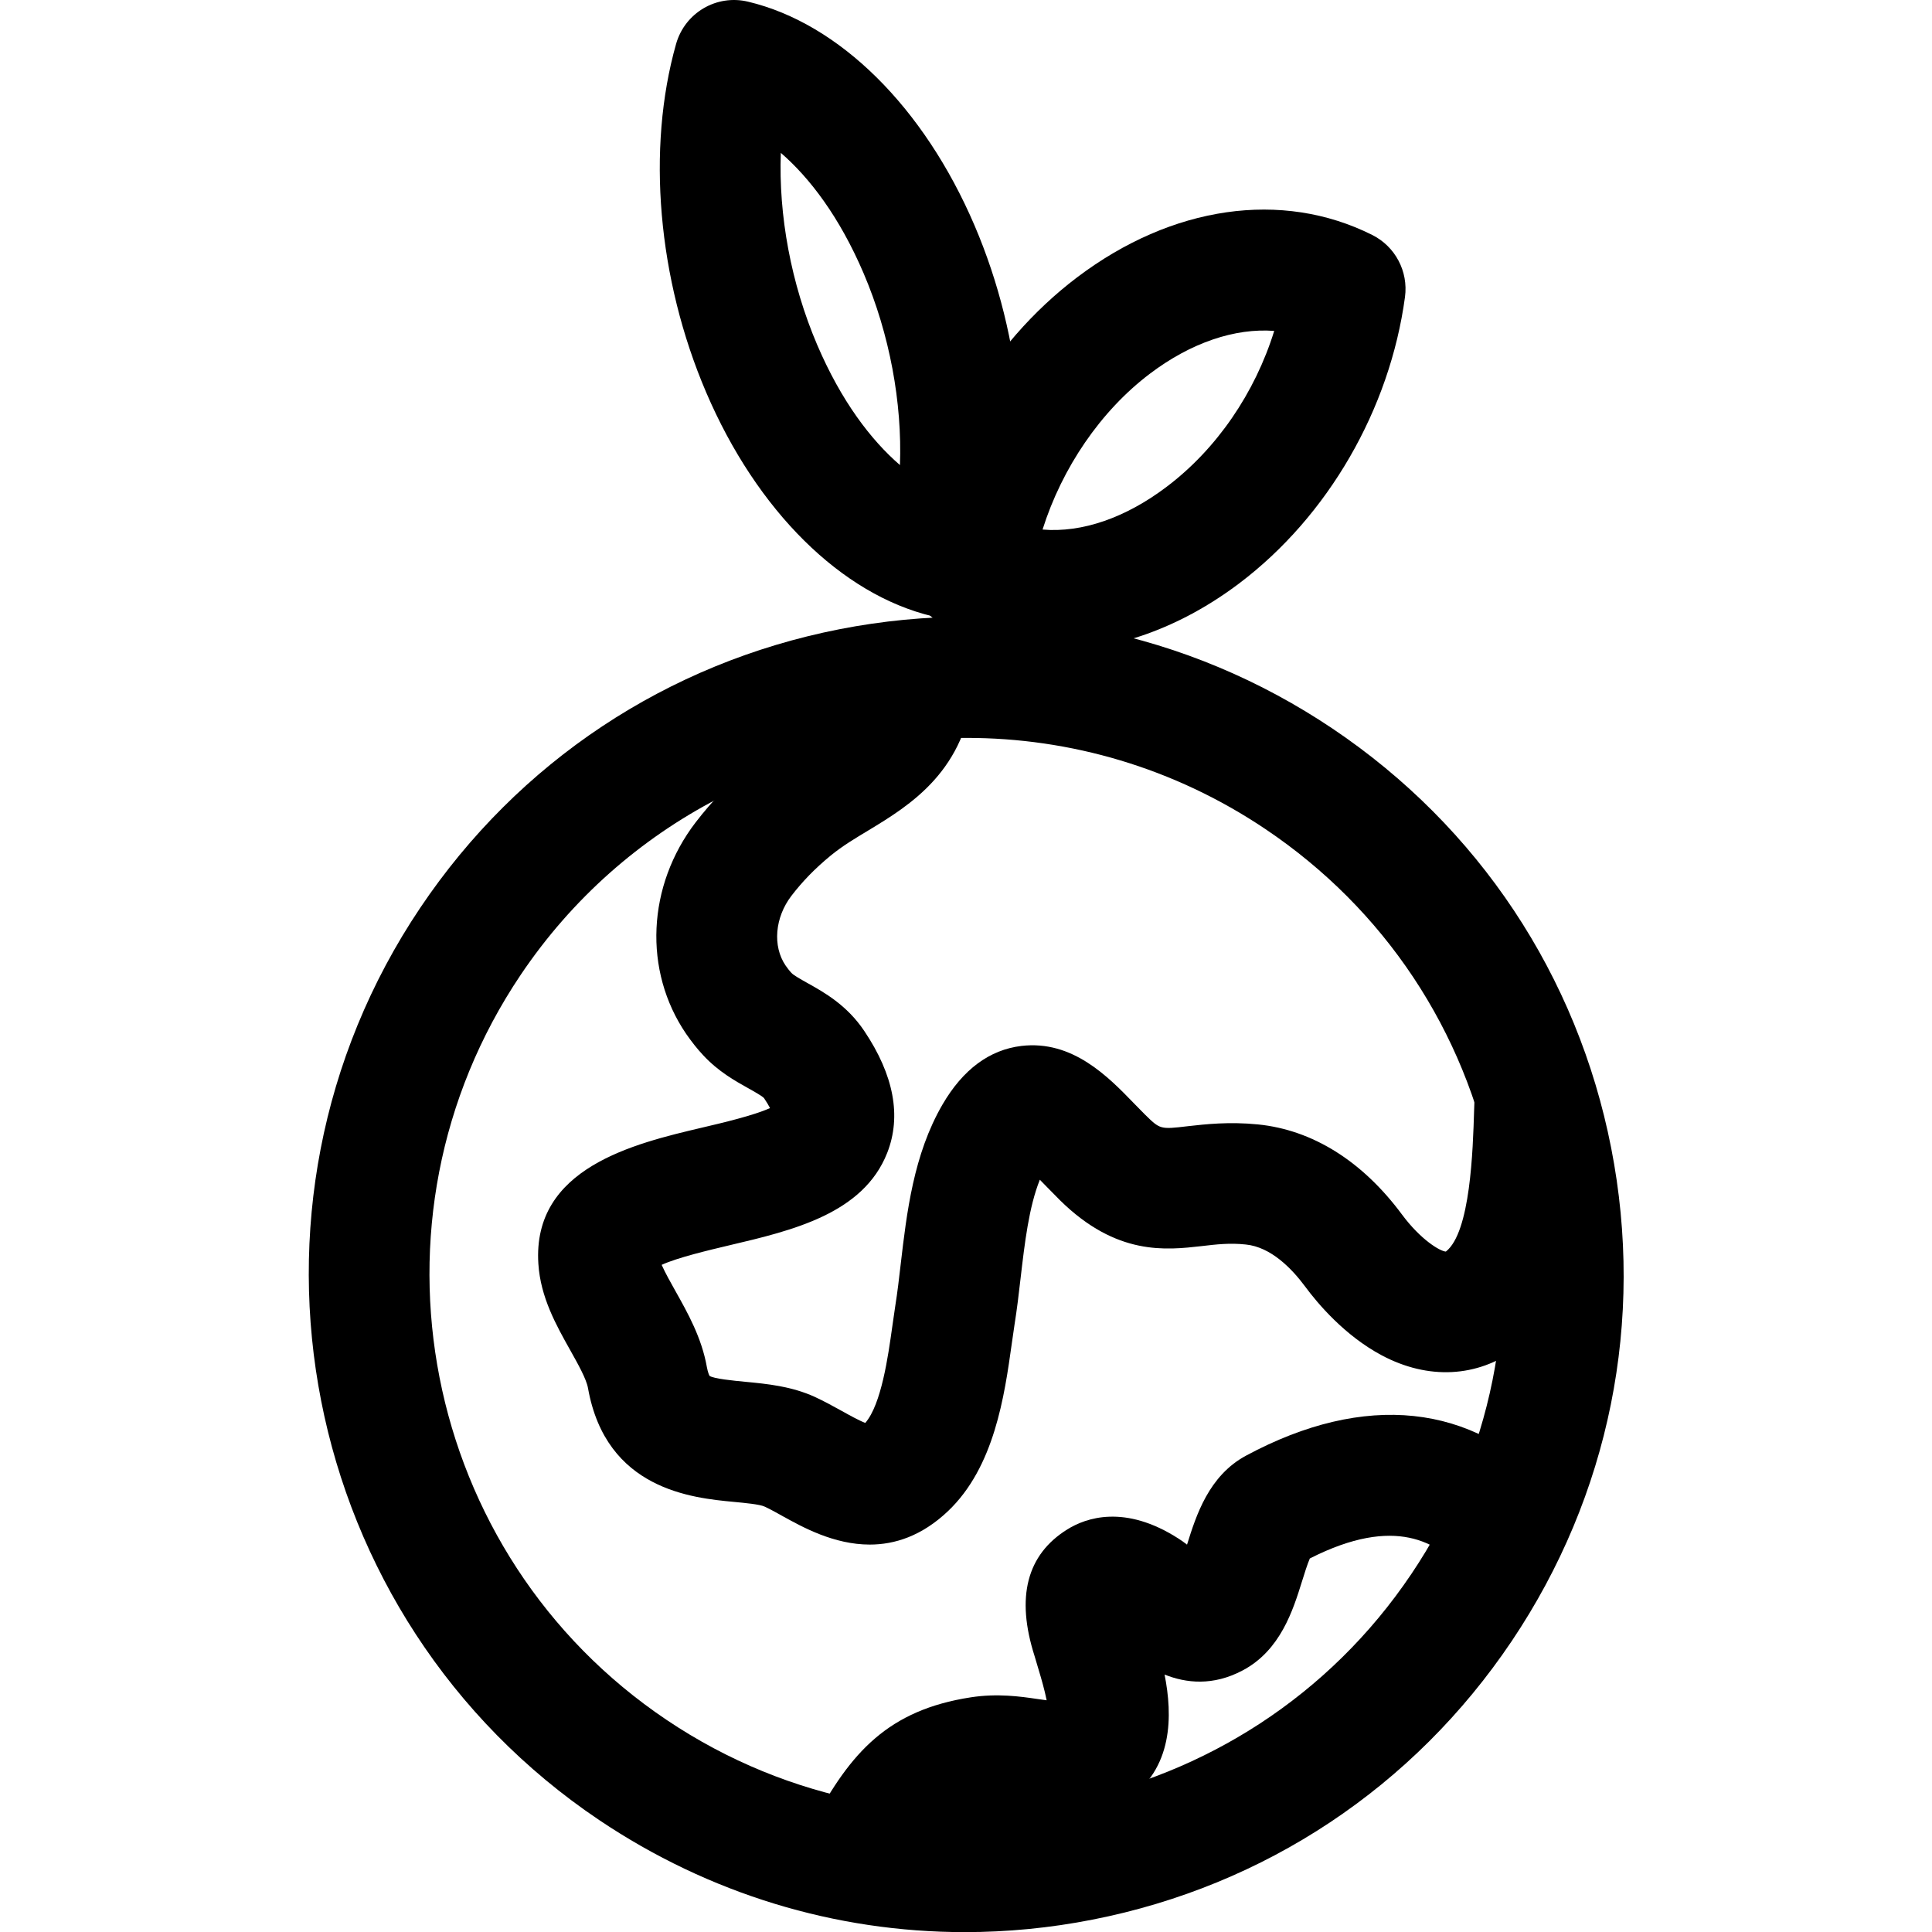 <svg xmlns="http://www.w3.org/2000/svg" viewBox="0 0 32 32"><!--! Font Icona - https://fonticona.com | License - https://fonticona.com/license | Copyright 2022 FontIcona.com --><path d="M15.978,32.002c-2.142,0-4.234-0.634-6.052-1.855c-4.983-3.35-6.313-10.13-2.964-15.113c1.623-2.415,4.088-4.052,6.942-4.612c2.858-0.56,5.756,0.026,8.17,1.648c2.414,1.623,4.052,4.088,4.612,6.943c0.56,2.854-0.026,5.756-1.648,8.17v0c-1.623,2.415-4.088,4.052-6.942,4.612C17.39,31.934,16.681,32.002,15.978,32.002z M16.013,12.222c-2.863,0-5.677,1.378-7.391,3.928c-2.734,4.068-1.649,9.603,2.419,12.337c4.07,2.736,9.604,1.648,12.337-2.419v0c1.325-1.97,1.803-4.339,1.346-6.669s-1.794-4.343-3.765-5.667C19.44,12.711,17.718,12.222,16.013,12.222z"/><path d="M14.406,25.583c-0.593,0-1.113-0.289-1.432-0.465c-0.104-0.058-0.208-0.117-0.312-0.165c-0.08-0.037-0.327-0.06-0.507-0.077c-0.688-0.065-2.117-0.201-2.416-1.885c-0.027-0.153-0.17-0.406-0.295-0.629c-0.23-0.41-0.492-0.875-0.527-1.43c-0.103-1.592,1.591-1.991,2.711-2.255c0.337-0.079,0.859-0.202,1.126-0.324c-0.022-0.044-0.055-0.098-0.099-0.164c-0.027-0.033-0.166-0.111-0.259-0.163c-0.222-0.124-0.497-0.277-0.748-0.547c-0.099-0.105-0.194-0.226-0.284-0.356c-0.712-1.045-0.647-2.451,0.158-3.502c0.274-0.357,0.587-0.68,0.957-0.986c0.299-0.247,0.6-0.429,0.865-0.59c0.635-0.384,0.762-0.493,0.792-0.879l1.994,0.156c-0.113,1.443-1.06,2.016-1.75,2.434c-0.207,0.125-0.425,0.253-0.627,0.42c-0.256,0.211-0.461,0.422-0.645,0.662c-0.274,0.358-0.314,0.833-0.097,1.153c0.029,0.041,0.062,0.086,0.098,0.124c0.037,0.04,0.156,0.106,0.261,0.165c0.278,0.155,0.658,0.367,0.945,0.796c0.491,0.732,0.618,1.412,0.38,2.019c-0.397,1.009-1.573,1.286-2.61,1.53c-0.338,0.08-0.863,0.204-1.126,0.325c0.058,0.13,0.155,0.304,0.228,0.433c0.203,0.362,0.435,0.773,0.521,1.26c0.017,0.091,0.038,0.136,0.045,0.146c0.071,0.048,0.396,0.079,0.592,0.098c0.358,0.034,0.764,0.073,1.153,0.251c0.149,0.069,0.299,0.151,0.447,0.233c0.117,0.065,0.283,0.158,0.387,0.197c0.267-0.309,0.378-1.105,0.446-1.589l0.051-0.352c0.035-0.219,0.062-0.449,0.089-0.684c0.1-0.854,0.212-1.822,0.693-2.649c0.338-0.58,0.777-0.906,1.306-0.97c0.846-0.1,1.437,0.508,1.868,0.954l0.177,0.18c0.254,0.249,0.252,0.25,0.716,0.195c0.285-0.032,0.677-0.077,1.158-0.029c0.904,0.091,1.729,0.607,2.385,1.492c0.31,0.418,0.631,0.609,0.727,0.614c0.408-0.317,0.448-1.686,0.468-2.343l0.011-0.314l1.998,0.079l-0.01,0.294c-0.035,1.193-0.088,2.996-1.295,3.889c-0.65,0.481-1.465,0.523-2.235,0.113c-0.611-0.326-1.059-0.855-1.271-1.143c-0.217-0.292-0.562-0.65-0.979-0.692c-0.266-0.029-0.491-0.002-0.729,0.026c-0.593,0.067-1.41,0.163-2.345-0.755l-0.214-0.217c-0.036-0.038-0.079-0.082-0.124-0.127c-0.182,0.453-0.251,1.051-0.319,1.633c-0.03,0.264-0.061,0.521-0.1,0.765l-0.046,0.318c-0.121,0.863-0.287,2.043-1.057,2.774C15.265,25.443,14.818,25.583,14.406,25.583z M12.813,18.494L12.813,18.494L12.813,18.494z"/><path d="M15.242,31.116l-1.766-0.941c0.611-1.146,1.233-1.851,2.604-2.062c0.44-0.068,0.82-0.014,1.098,0.027c0.063,0.009,0.116,0.017,0.158,0.022c-0.034-0.172-0.093-0.372-0.122-0.469l-0.078-0.263c-0.312-0.975-0.13-1.681,0.543-2.099c0.304-0.189,0.949-0.422,1.844,0.155c0.045,0.029,0.092,0.062,0.138,0.098c0.151-0.483,0.359-1.142,0.979-1.475c1.965-1.056,3.757-0.868,5.043,0.531l-1.471,1.354c-0.397-0.43-1.087-0.908-2.517-0.181c-0.041,0.094-0.092,0.258-0.128,0.374c-0.151,0.484-0.358,1.148-0.984,1.48c-0.493,0.262-0.939,0.211-1.294,0.069c0.133,0.671,0.149,1.562-0.631,2.083c-0.688,0.458-1.339,0.361-1.771,0.299c-0.198-0.029-0.356-0.053-0.504-0.03C15.902,30.164,15.712,30.234,15.242,31.116z"/><path d="M17.434,10.78c-0.623,0-1.23-0.138-1.791-0.418c-0.383-0.191-0.601-0.604-0.544-1.028c0.251-1.859,1.275-3.631,2.741-4.74c1.568-1.187,3.393-1.452,4.887-0.703c0.383,0.191,0.601,0.604,0.544,1.028c-0.251,1.86-1.275,3.631-2.741,4.74l0,0C19.551,10.399,18.471,10.78,17.434,10.78z M17.268,8.771c0.652,0.056,1.376-0.194,2.055-0.708c0,0,0,0,0,0c0.831-0.627,1.464-1.557,1.782-2.582c-0.648-0.05-1.378,0.193-2.058,0.708C18.23,6.806,17.59,7.75,17.268,8.771z"/><path d="M15.68,10.235c-0.077,0-0.154-0.009-0.232-0.027c-1.51-0.359-2.912-1.746-3.752-3.71c-0.803-1.877-0.989-4.035-0.498-5.77c0.146-0.516,0.67-0.826,1.193-0.7c1.51,0.359,2.912,1.746,3.752,3.71c0.802,1.877,0.988,4.034,0.498,5.769C16.518,9.946,16.117,10.235,15.68,10.235z M12.933,2.532c-0.039,1.032,0.169,2.167,0.602,3.179c0.398,0.932,0.892,1.579,1.371,1.992c0.038-1.032-0.17-2.167-0.603-3.179C13.904,3.592,13.411,2.945,12.933,2.532z"/></svg>